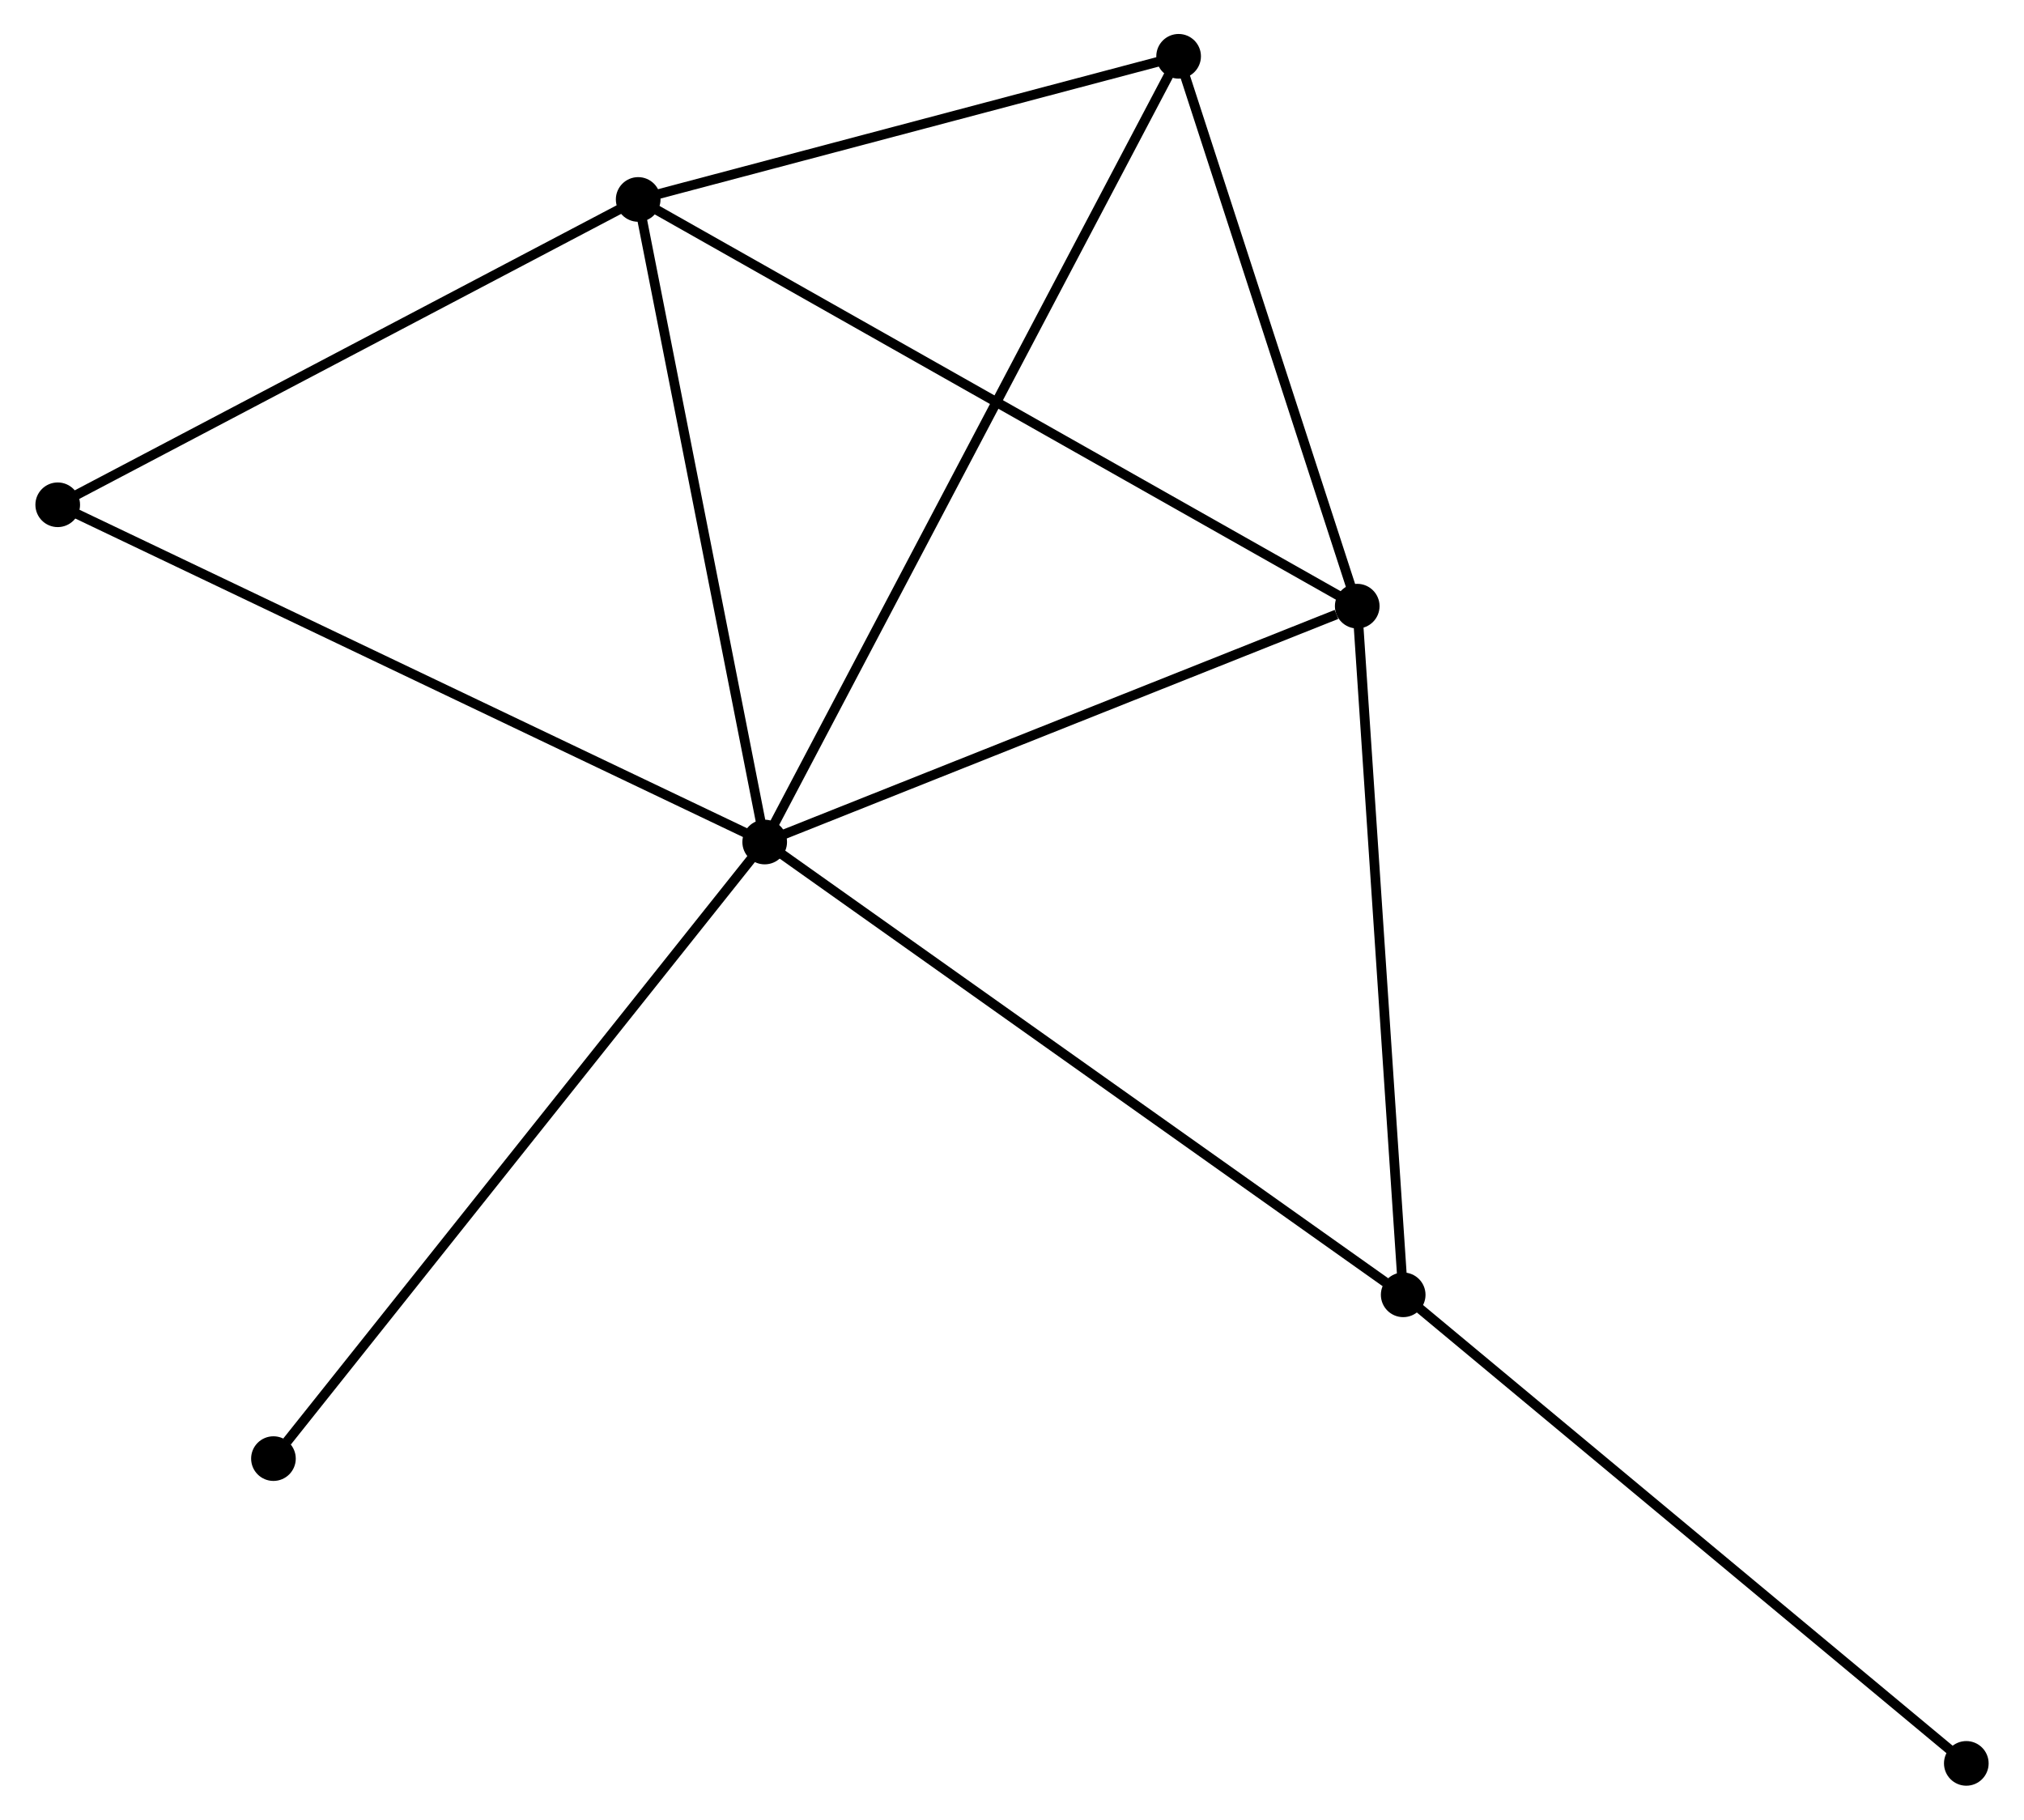 <?xml version="1.0" encoding="UTF-8" standalone="no"?>
<!DOCTYPE svg PUBLIC "-//W3C//DTD SVG 1.1//EN"
 "http://www.w3.org/Graphics/SVG/1.1/DTD/svg11.dtd">
<!-- Generated by graphviz version 2.36.0 (20140111.2315)
 -->
<!-- Title: %3 Pages: 1 -->
<svg width="208pt" height="187pt"
 viewBox="0.00 0.00 208.24 187.48" xmlns="http://www.w3.org/2000/svg" xmlns:xlink="http://www.w3.org/1999/xlink">
<g id="graph0" class="graph" transform="scale(1 1) rotate(0) translate(4 183.481)">
<title>%3</title>
<!-- 0 -->
<g id="node1" class="node"><title>0</title>
<ellipse fill="black" stroke="black" cx="74.64" cy="-96.727" rx="1.8" ry="1.8"/>
</g>
<!-- 1 -->
<g id="node2" class="node"><title>1</title>
<ellipse fill="black" stroke="black" cx="135.689" cy="-121.029" rx="1.8" ry="1.8"/>
</g>
<!-- 0&#45;&#45;1 -->
<g id="edge1" class="edge"><title>0&#45;&#45;1</title>
<path fill="none" stroke="black" d="M76.401,-97.428C85.16,-100.915 123.983,-116.369 133.552,-120.178"/>
</g>
<!-- 2 -->
<g id="node3" class="node"><title>2</title>
<ellipse fill="black" stroke="black" cx="61.605" cy="-162.932" rx="1.8" ry="1.8"/>
</g>
<!-- 0&#45;&#45;2 -->
<g id="edge2" class="edge"><title>0&#45;&#45;2</title>
<path fill="none" stroke="black" d="M74.264,-98.637C72.361,-108.305 63.806,-151.751 61.957,-161.139"/>
</g>
<!-- 3 -->
<g id="node4" class="node"><title>3</title>
<ellipse fill="black" stroke="black" cx="117.287" cy="-177.681" rx="1.8" ry="1.8"/>
</g>
<!-- 0&#45;&#45;3 -->
<g id="edge3" class="edge"><title>0&#45;&#45;3</title>
<path fill="none" stroke="black" d="M75.531,-98.418C81.081,-108.953 110.865,-165.491 116.401,-175.999"/>
</g>
<!-- 4 -->
<g id="node5" class="node"><title>4</title>
<ellipse fill="black" stroke="black" cx="140.425" cy="-50.076" rx="1.8" ry="1.8"/>
</g>
<!-- 0&#45;&#45;4 -->
<g id="edge4" class="edge"><title>0&#45;&#45;4</title>
<path fill="none" stroke="black" d="M76.266,-95.574C85.289,-89.176 129.132,-58.084 138.614,-51.36"/>
</g>
<!-- 5 -->
<g id="node6" class="node"><title>5</title>
<ellipse fill="black" stroke="black" cx="1.8" cy="-131.474" rx="1.8" ry="1.8"/>
</g>
<!-- 0&#45;&#45;5 -->
<g id="edge5" class="edge"><title>0&#45;&#45;5</title>
<path fill="none" stroke="black" d="M72.84,-97.586C62.762,-102.394 13.45,-125.917 3.538,-130.646"/>
</g>
<!-- 7 -->
<g id="node7" class="node"><title>7</title>
<ellipse fill="black" stroke="black" cx="24.026" cy="-33.201" rx="1.8" ry="1.8"/>
</g>
<!-- 0&#45;&#45;7 -->
<g id="edge6" class="edge"><title>0&#45;&#45;7</title>
<path fill="none" stroke="black" d="M73.389,-95.157C66.447,-86.444 32.715,-44.107 25.42,-34.95"/>
</g>
<!-- 1&#45;&#45;2 -->
<g id="edge7" class="edge"><title>1&#45;&#45;2</title>
<path fill="none" stroke="black" d="M133.857,-122.064C123.608,-127.862 73.454,-156.23 63.372,-161.932"/>
</g>
<!-- 1&#45;&#45;3 -->
<g id="edge8" class="edge"><title>1&#45;&#45;3</title>
<path fill="none" stroke="black" d="M135.076,-122.914C132.283,-131.515 120.758,-166.995 117.92,-175.73"/>
</g>
<!-- 1&#45;&#45;4 -->
<g id="edge9" class="edge"><title>1&#45;&#45;4</title>
<path fill="none" stroke="black" d="M135.825,-118.982C136.517,-108.621 139.625,-62.058 140.297,-51.996"/>
</g>
<!-- 2&#45;&#45;3 -->
<g id="edge10" class="edge"><title>2&#45;&#45;3</title>
<path fill="none" stroke="black" d="M63.457,-163.422C71.911,-165.662 106.784,-174.899 115.37,-177.173"/>
</g>
<!-- 2&#45;&#45;5 -->
<g id="edge11" class="edge"><title>2&#45;&#45;5</title>
<path fill="none" stroke="black" d="M59.879,-162.024C51.146,-157.43 11.9,-136.787 3.419,-132.326"/>
</g>
<!-- 6 -->
<g id="node8" class="node"><title>6</title>
<ellipse fill="black" stroke="black" cx="198.443" cy="-1.8" rx="1.8" ry="1.8"/>
</g>
<!-- 4&#45;&#45;6 -->
<g id="edge12" class="edge"><title>4&#45;&#45;6</title>
<path fill="none" stroke="black" d="M141.86,-48.882C149.817,-42.261 188.483,-10.088 196.846,-3.129"/>
</g>
</g>
</svg>
